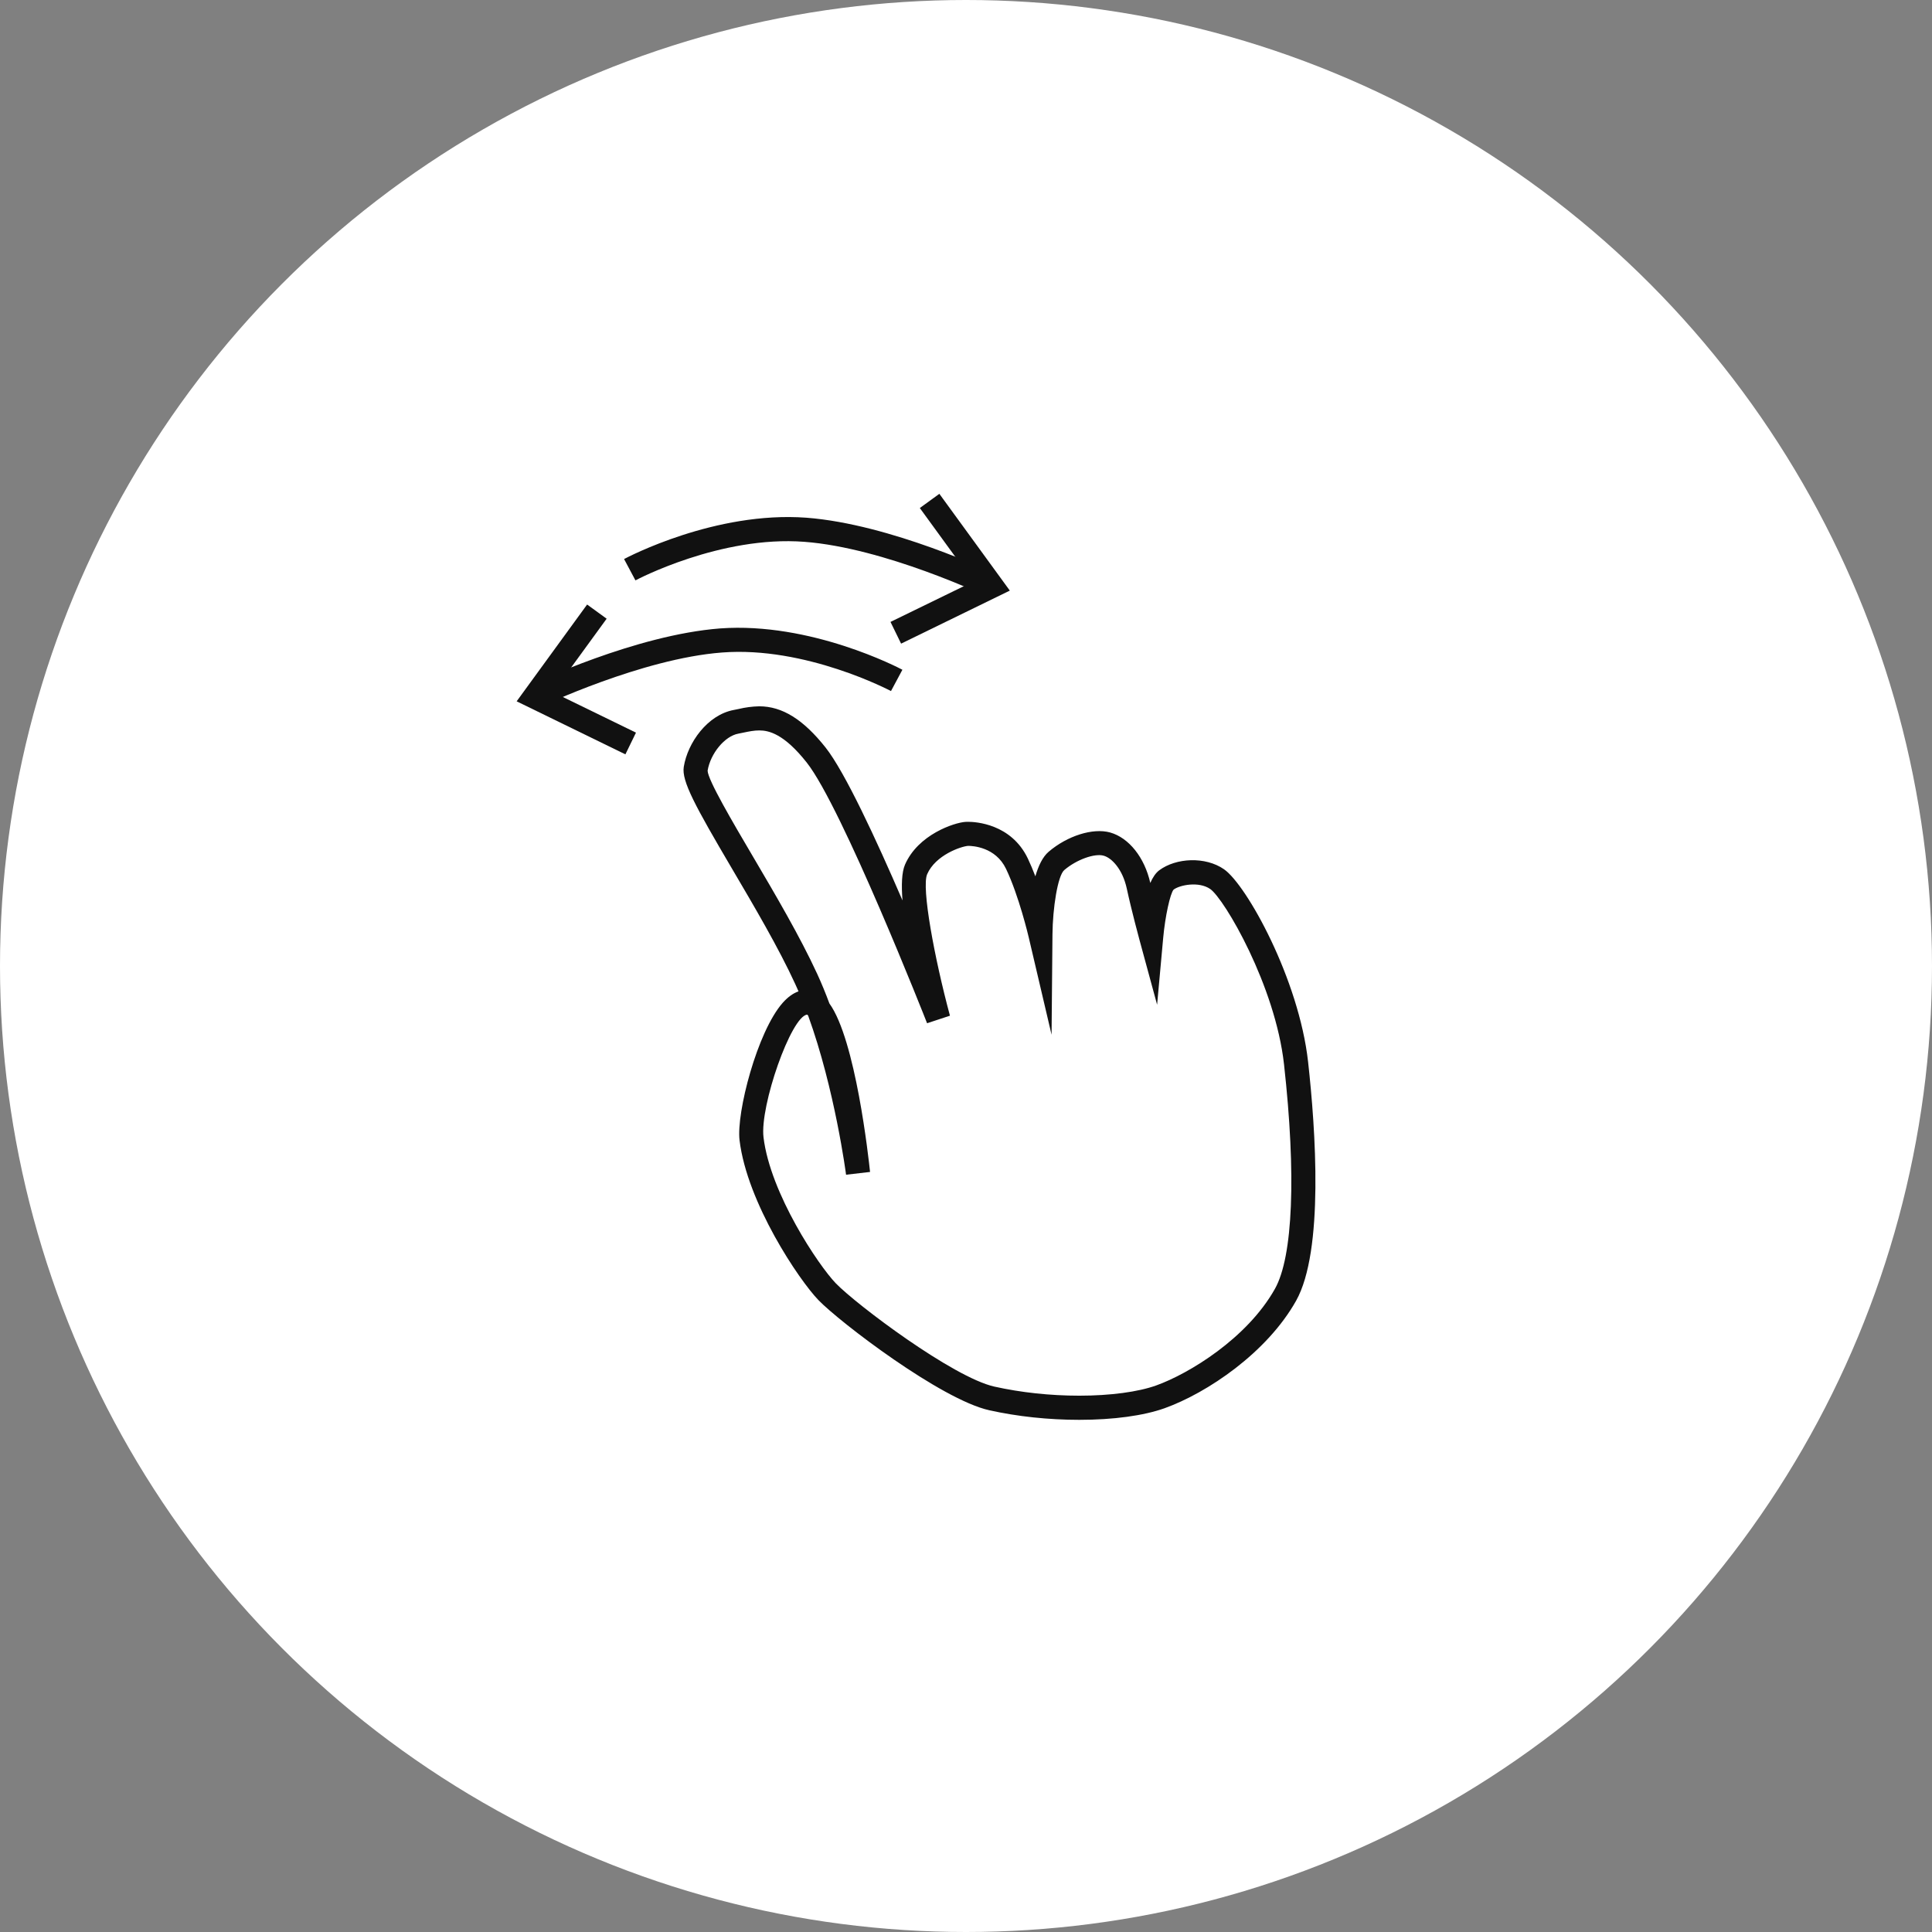<svg width="62" height="62" viewBox="0 0 62 62" fill="none" xmlns="http://www.w3.org/2000/svg">
<rect x="0" y="0" width="62" height="62" fill="#808080" stroke="none"/>
<circle cx="31" cy="31" r="31" fill="white"/>
<path d="M31.643 19.131C31.611 19.114 28.386 17.583 25.82 17.388C23.123 17.178 20.42 18.609 20.392 18.625L20.027 17.94C20.145 17.878 22.957 16.397 25.879 16.614C28.59 16.822 31.84 18.367 31.977 18.432L31.643 19.131Z" fill="#111111"/>
<path d="M28.917 20.655L28.577 19.958L31.235 18.663L29.518 16.303L30.145 15.847L32.406 18.953L28.917 20.655Z" fill="#111111"/>
<path d="M17.343 22.683L17.009 21.984C17.146 21.919 20.395 20.375 23.108 20.167C26.02 19.954 28.841 21.43 28.959 21.493L28.593 22.177C28.566 22.163 25.855 20.73 23.167 20.94C20.601 21.136 17.375 22.668 17.343 22.683Z" fill="#111111"/>
<path d="M20.07 24.208L16.58 22.506L18.841 19.4L19.468 19.855L17.75 22.215L20.409 23.511L20.07 24.208Z" fill="#111111"/>
<path d="M34.637 45.564C33.65 45.564 32.65 45.458 31.745 45.256C30.2 44.912 26.951 42.433 26.263 41.72C25.642 41.076 23.977 38.604 23.733 36.593C23.626 35.717 24.298 33.108 25.12 32.179C25.283 31.997 25.451 31.875 25.625 31.814L25.519 31.576C24.984 30.412 24.192 29.067 23.493 27.88C22.31 25.869 21.869 25.066 21.943 24.609C22.068 23.834 22.703 22.94 23.55 22.783L23.699 22.753C23.918 22.7 24.141 22.671 24.365 22.666C25.104 22.666 25.78 23.088 26.496 23.992C27.115 24.776 28.118 26.939 28.962 28.896C28.923 28.403 28.938 27.991 29.041 27.751C29.46 26.78 30.627 26.398 30.983 26.375L31.07 26.373C31.296 26.373 32.45 26.43 32.985 27.552C33.07 27.732 33.151 27.925 33.226 28.122C33.322 27.788 33.459 27.498 33.654 27.332C34.252 26.823 35.071 26.56 35.628 26.716C36.227 26.885 36.732 27.518 36.914 28.335C36.992 28.158 37.087 28.015 37.198 27.931C37.74 27.525 38.682 27.481 39.279 27.895C40.008 28.401 41.683 31.428 41.978 34.075C42.219 36.251 42.491 40.14 41.593 41.743C40.66 43.405 38.751 44.696 37.372 45.192C36.701 45.431 35.73 45.564 34.637 45.564ZM25.903 32.56C25.388 32.611 24.38 35.494 24.502 36.498C24.72 38.302 26.269 40.61 26.821 41.182C27.477 41.862 30.585 44.203 31.912 44.498C32.764 44.688 33.705 44.789 34.636 44.789C35.627 44.789 36.528 44.669 37.108 44.459C38.15 44.085 40.022 42.951 40.914 41.36C41.494 40.328 41.6 37.703 41.206 34.159C40.926 31.634 39.293 28.847 38.837 28.529C38.47 28.276 37.859 28.4 37.662 28.549C37.553 28.673 37.391 29.403 37.328 30.099L37.133 32.243L36.568 30.165C36.568 30.165 36.317 29.243 36.159 28.512C36.024 27.894 35.68 27.533 35.417 27.46C35.128 27.378 34.548 27.585 34.155 27.92C33.941 28.102 33.782 29.155 33.775 29.984L33.746 33.206L33.01 30.068C33.007 30.054 32.699 28.748 32.285 27.883C31.95 27.181 31.214 27.145 31.07 27.145C30.845 27.16 30.02 27.438 29.753 28.056C29.567 28.489 29.988 30.75 30.485 32.595L29.751 32.837C29.725 32.769 27.024 25.907 25.889 24.471C25.159 23.547 24.67 23.44 24.367 23.44C24.196 23.44 24.032 23.474 23.859 23.51L23.692 23.544C23.257 23.624 22.799 24.18 22.708 24.732C22.715 25.029 23.517 26.391 24.162 27.486C24.87 28.689 25.672 30.052 26.224 31.251C26.364 31.556 26.494 31.872 26.614 32.196L26.616 32.202C27.457 33.361 27.875 37.171 27.921 37.609L27.151 37.698C27.148 37.671 26.793 34.957 25.933 32.589L25.903 32.56Z" fill="#111111"/>
</svg>
